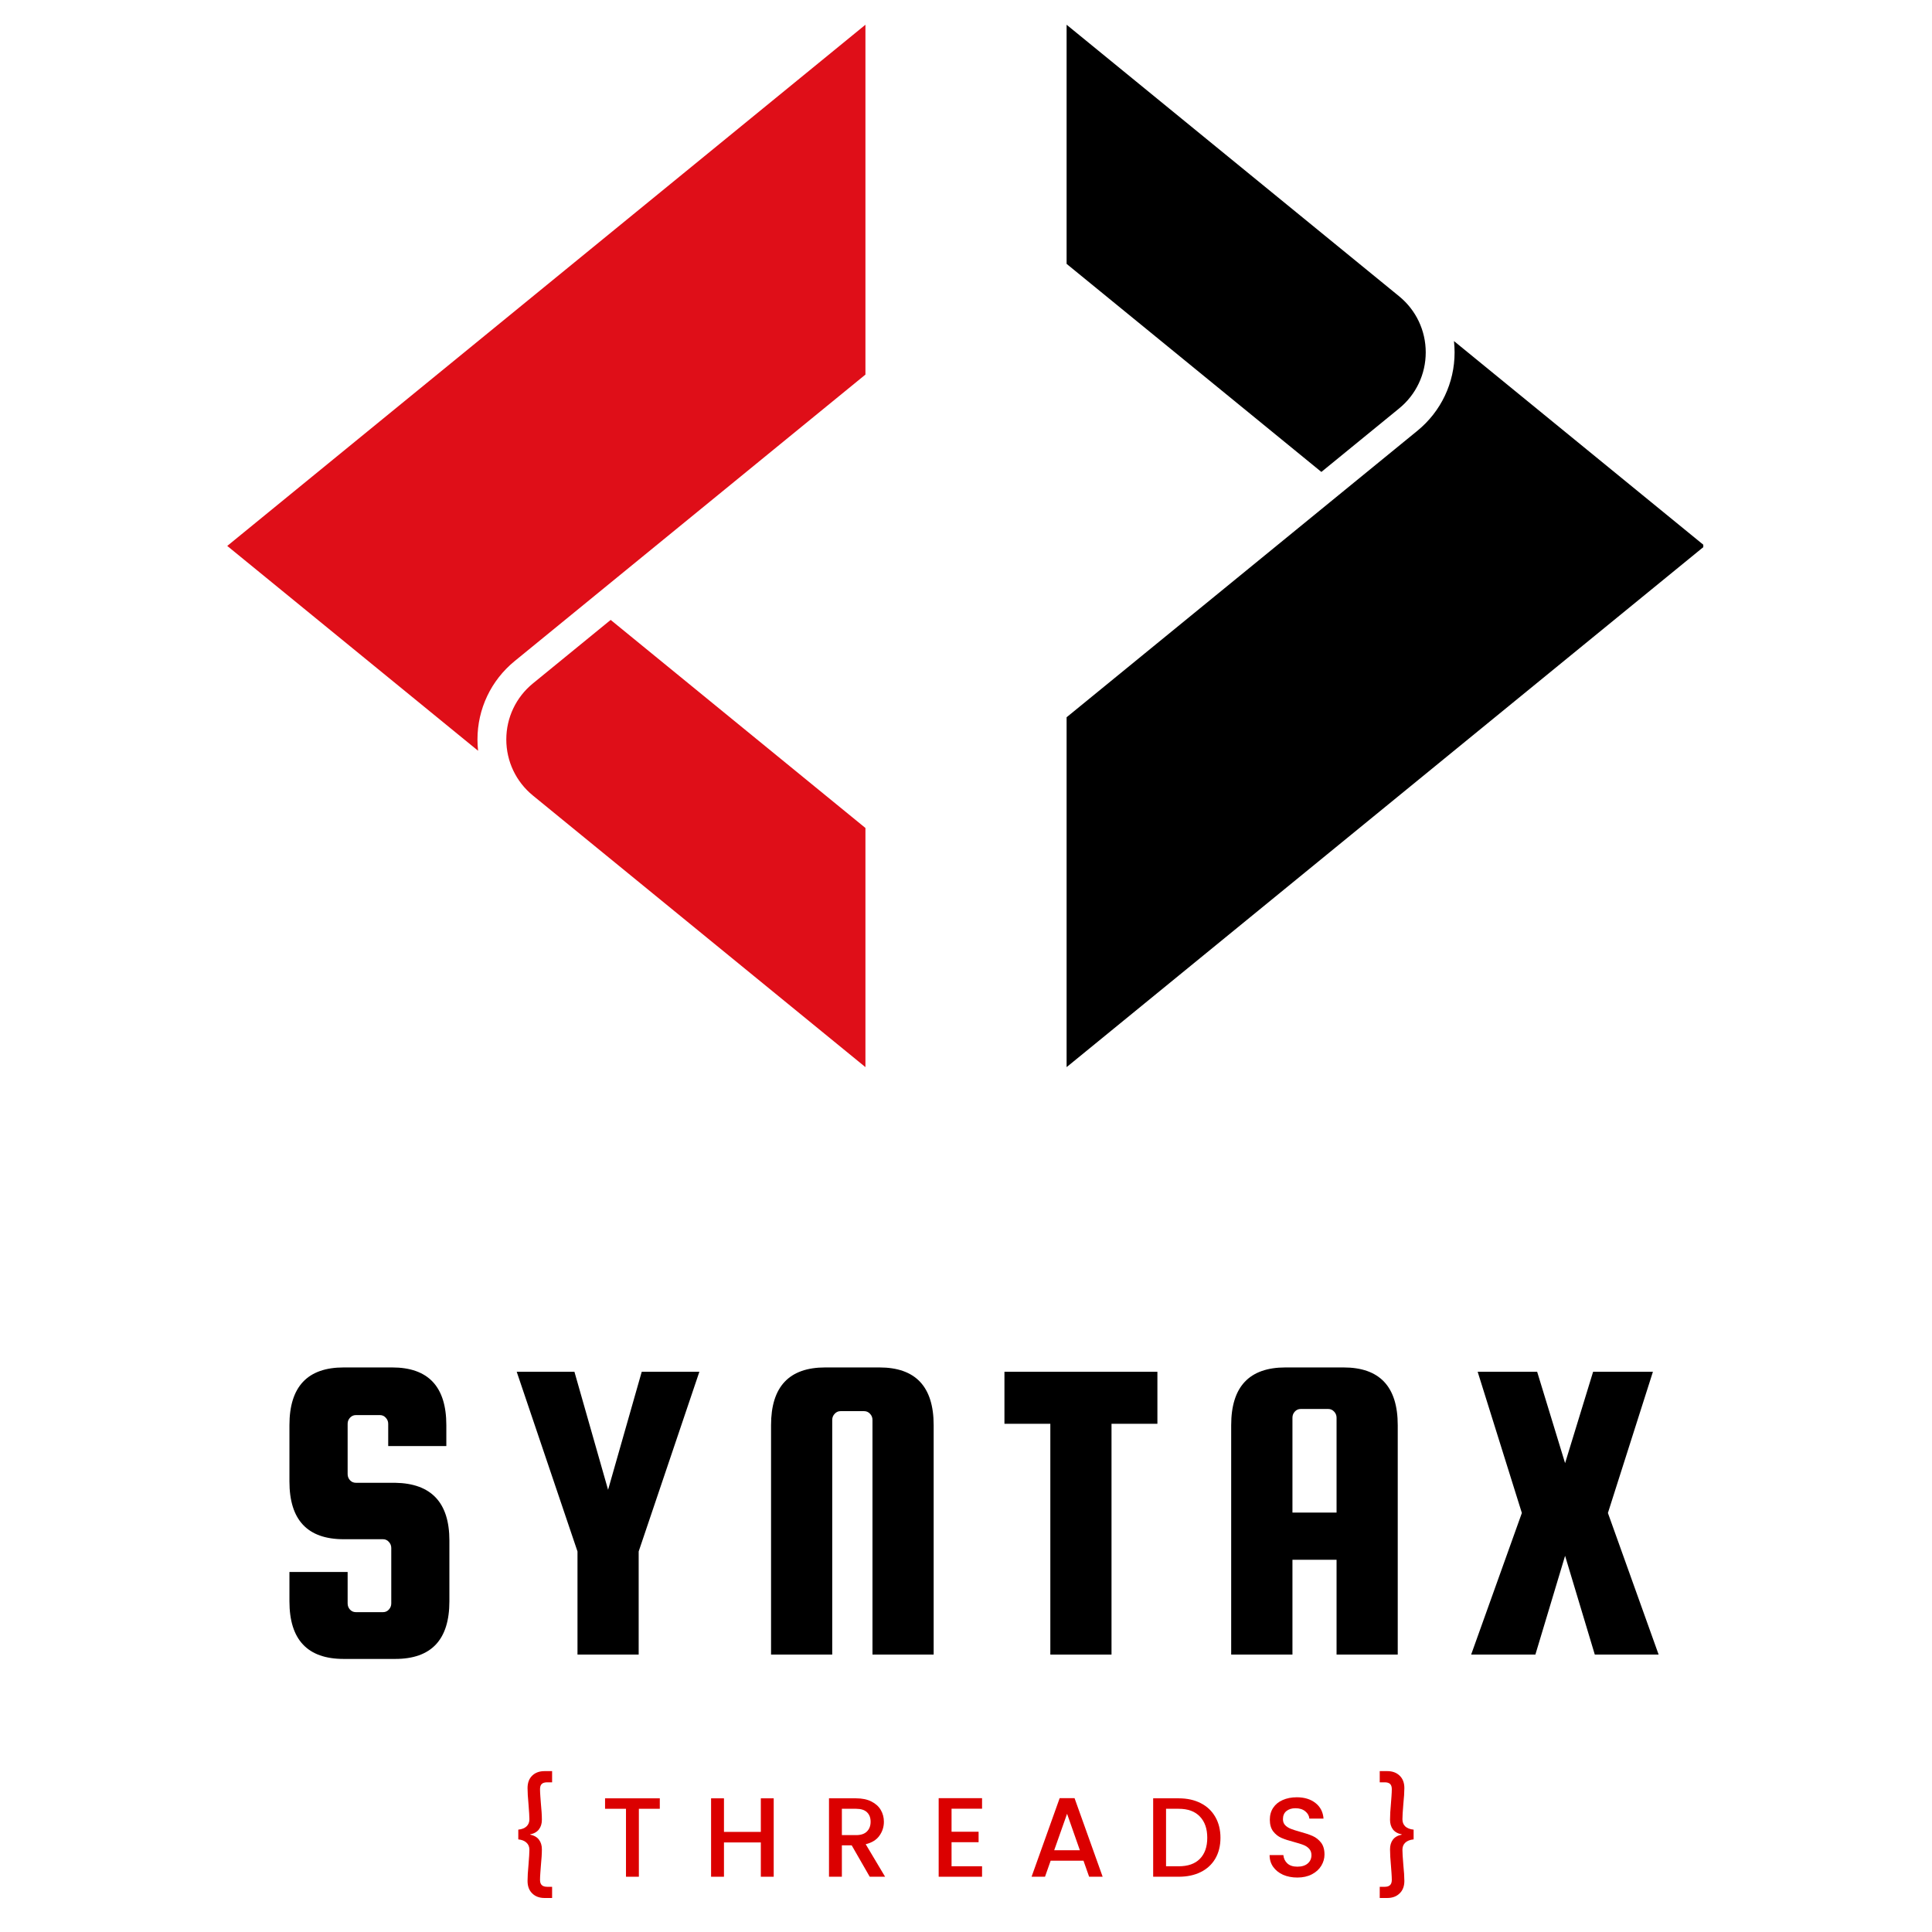<svg xmlns="http://www.w3.org/2000/svg" xmlns:xlink="http://www.w3.org/1999/xlink" width="500" zoomAndPan="magnify" viewBox="0 0 375 375" height="500" preserveAspectRatio="xMidYMid meet" version="1.0"><defs><g/><clipPath id="2183175b0a"><path d="M 44.109 4.703 L 168 4.703 L 168 146 L 44.109 146 Z M 44.109 4.703 " clip-rule="nonzero"/></clipPath><clipPath id="d3f30ee6d7"><path d="M 98 120 L 168 120 L 168 207.203 L 98 207.203 Z M 98 120 " clip-rule="nonzero"/></clipPath><clipPath id="0bbcfd9e81"><path d="M 207 66 L 330.609 66 L 330.609 207.203 L 207 207.203 Z M 207 66 " clip-rule="nonzero"/></clipPath><clipPath id="908ea660e0"><path d="M 207 4.703 L 277 4.703 L 277 92 L 207 92 Z M 207 4.703 " clip-rule="nonzero"/></clipPath></defs><g clip-path="url(#2183175b0a)"><path fill="#df0e18" d="M 44.109 105.965 L 167.98 4.801 L 167.98 72.707 L 116.762 114.539 L 99.895 128.316 C 95.305 132.062 92.676 137.609 92.676 143.531 C 92.676 144.27 92.715 145 92.797 145.723 Z M 44.109 105.965 " fill-opacity="1" fill-rule="nonzero"/></g><g clip-path="url(#d3f30ee6d7)"><path fill="#df0e18" d="M 103.438 154.414 C 100.156 151.734 98.273 147.77 98.273 143.531 C 98.273 139.297 100.156 135.332 103.438 132.652 L 118.531 120.324 L 167.98 160.711 L 167.98 207.129 Z M 103.438 154.414 " fill-opacity="1" fill-rule="nonzero"/></g><g clip-path="url(#0bbcfd9e81)"><path fill="#000000" d="M 207.027 139.219 L 258.246 97.387 L 275.113 83.613 C 279.703 79.867 282.336 74.32 282.336 68.395 C 282.336 67.656 282.293 66.926 282.215 66.203 L 330.898 105.965 L 207.027 207.129 Z M 207.027 139.219 " fill-opacity="1" fill-rule="nonzero"/></g><g clip-path="url(#908ea660e0)"><path fill="#000000" d="M 207.027 51.215 L 207.027 4.801 L 271.574 57.512 C 274.852 60.191 276.734 64.156 276.734 68.395 C 276.734 72.629 274.852 76.598 271.574 79.273 L 256.477 91.602 Z M 207.027 51.215 " fill-opacity="1" fill-rule="nonzero"/></g><g fill="#000000" fill-opacity="1"><g transform="translate(51.945, 321.153)"><g><path d="M 34.688 -40.469 L 23.406 -40.469 L 23.406 -44.797 C 23.406 -45.242 23.25 -45.633 22.938 -45.969 C 22.633 -46.312 22.254 -46.484 21.797 -46.484 L 17.141 -46.484 C 16.68 -46.484 16.297 -46.312 15.984 -45.969 C 15.68 -45.633 15.531 -45.242 15.531 -44.797 L 15.531 -35.031 C 15.531 -34.582 15.68 -34.188 15.984 -33.844 C 16.297 -33.508 16.68 -33.344 17.141 -33.344 L 24.766 -33.344 C 31.773 -33.227 35.281 -29.492 35.281 -22.141 L 35.281 -10.344 C 35.281 -2.883 31.773 0.844 24.766 0.844 L 14.766 0.844 C 7.742 0.844 4.234 -2.883 4.234 -10.344 L 4.234 -16.031 L 15.531 -16.031 L 15.531 -9.922 C 15.531 -9.473 15.68 -9.078 15.984 -8.734 C 16.297 -8.398 16.68 -8.234 17.141 -8.234 L 22.391 -8.234 C 22.848 -8.234 23.227 -8.398 23.531 -8.734 C 23.844 -9.078 24 -9.473 24 -9.922 L 24 -20.703 C 24 -21.148 23.844 -21.539 23.531 -21.875 C 23.227 -22.219 22.848 -22.391 22.391 -22.391 L 14.766 -22.391 C 7.742 -22.391 4.234 -26.125 4.234 -33.594 L 4.234 -44.531 C 4.234 -52 7.742 -55.734 14.766 -55.734 L 24.172 -55.734 C 31.18 -55.734 34.688 -52 34.688 -44.531 Z M 34.688 -40.469 "/></g></g></g><g fill="#000000" fill-opacity="1"><g transform="translate(99.7, 321.153)"><g><path d="M 36.047 -54.891 L 24.266 -20.016 L 24.266 0 L 12.391 0 L 12.391 -20.016 L 0.594 -54.891 L 11.797 -54.891 L 18.328 -31.984 L 24.859 -54.891 Z M 36.047 -54.891 "/></g></g></g><g fill="#000000" fill-opacity="1"><g transform="translate(145.504, 321.153)"><g><path d="M 35.719 0 L 23.844 0 L 23.844 -45.547 C 23.844 -46.004 23.688 -46.398 23.375 -46.734 C 23.062 -47.078 22.676 -47.25 22.219 -47.25 L 17.641 -47.25 C 17.191 -47.25 16.812 -47.078 16.5 -46.734 C 16.188 -46.398 16.031 -46.004 16.031 -45.547 L 16.031 0 L 4.156 0 L 4.156 -44.531 C 4.156 -52 7.66 -55.734 14.672 -55.734 L 25.188 -55.734 C 32.207 -55.734 35.719 -52 35.719 -44.531 Z M 35.719 0 "/></g></g></g><g fill="#000000" fill-opacity="1"><g transform="translate(193.853, 321.153)"><g><path d="M 1.109 -44.797 L 1.109 -54.891 L 30.797 -54.891 L 30.797 -44.797 L 21.891 -44.797 L 21.891 0 L 10.016 0 L 10.016 -44.797 Z M 1.109 -44.797 "/></g></g></g><g fill="#000000" fill-opacity="1"><g transform="translate(234.738, 321.153)"><g><path d="M 26.047 -55.734 C 33.055 -55.734 36.562 -52 36.562 -44.531 L 36.562 0 L 24.688 0 L 24.688 -18.406 L 16.125 -18.406 L 16.125 0 L 4.234 0 L 4.234 -44.531 C 4.234 -52 7.742 -55.734 14.766 -55.734 Z M 16.125 -27.562 L 24.688 -27.562 L 24.688 -45.984 C 24.688 -46.43 24.531 -46.82 24.219 -47.156 C 23.906 -47.5 23.523 -47.672 23.078 -47.672 L 17.734 -47.672 C 17.273 -47.672 16.891 -47.5 16.578 -47.156 C 16.273 -46.82 16.125 -46.43 16.125 -45.984 Z M 16.125 -27.562 "/></g></g></g><g fill="#000000" fill-opacity="1"><g transform="translate(284.783, 321.153)"><g><path d="M 36.047 -54.891 L 27.312 -27.484 L 37.156 0 L 24.766 0 L 19 -19.172 L 13.234 0 L 0.766 0 L 10.609 -27.484 L 2.031 -54.891 L 13.578 -54.891 L 19 -37.156 L 24.438 -54.891 Z M 36.047 -54.891 "/></g></g></g><g fill="#db0000" fill-opacity="1"><g transform="translate(97.835, 364.273)"><g><path d="M 2.766 -9.141 C 3.461 -9.211 3.992 -9.422 4.359 -9.766 C 4.734 -10.117 4.922 -10.582 4.922 -11.156 C 4.922 -11.676 4.863 -12.641 4.75 -14.047 C 4.625 -15.359 4.562 -16.41 4.562 -17.203 C 4.562 -18.234 4.863 -19.039 5.469 -19.625 C 6.07 -20.207 6.867 -20.5 7.859 -20.5 L 9.328 -20.5 L 9.328 -18.328 L 8.375 -18.328 C 7.906 -18.328 7.555 -18.223 7.328 -18.016 C 7.098 -17.805 6.984 -17.469 6.984 -17 C 6.984 -16.645 7.004 -16.176 7.047 -15.594 C 7.098 -15.008 7.129 -14.594 7.141 -14.344 C 7.273 -13 7.344 -11.906 7.344 -11.062 C 7.344 -10.32 7.156 -9.703 6.781 -9.203 C 6.406 -8.703 5.832 -8.375 5.062 -8.219 L 5.062 -8.172 C 5.832 -8.016 6.406 -7.688 6.781 -7.188 C 7.156 -6.688 7.344 -6.066 7.344 -5.328 C 7.344 -4.473 7.273 -3.375 7.141 -2.031 C 7.129 -1.789 7.098 -1.375 7.047 -0.781 C 7.004 -0.195 6.984 0.266 6.984 0.609 C 6.984 1.078 7.098 1.414 7.328 1.625 C 7.555 1.844 7.906 1.953 8.375 1.953 L 9.328 1.953 L 9.328 4.125 L 7.859 4.125 C 6.867 4.125 6.07 3.828 5.469 3.234 C 4.863 2.648 4.562 1.844 4.562 0.812 C 4.562 0.02 4.625 -1.031 4.75 -2.344 C 4.863 -3.75 4.922 -4.711 4.922 -5.234 C 4.922 -5.805 4.734 -6.266 4.359 -6.609 C 3.992 -6.961 3.461 -7.176 2.766 -7.25 Z M 2.766 -9.141 "/></g></g></g><g fill="#db0000" fill-opacity="1"><g transform="translate(116.582, 364.273)"><g><path d="M 11.484 -15.219 L 11.484 -13.188 L 7.422 -13.188 L 7.422 0 L 4.922 0 L 4.922 -13.188 L 0.859 -13.188 L 0.859 -15.219 Z M 11.484 -15.219 "/></g></g></g><g fill="#db0000" fill-opacity="1"><g transform="translate(136.38, 364.273)"><g><path d="M 13.797 -15.219 L 13.797 0 L 11.297 0 L 11.297 -6.656 L 4.141 -6.656 L 4.141 0 L 1.641 0 L 1.641 -15.219 L 4.141 -15.219 L 4.141 -8.703 L 11.297 -8.703 L 11.297 -15.219 Z M 13.797 -15.219 "/></g></g></g><g fill="#db0000" fill-opacity="1"><g transform="translate(159.266, 364.273)"><g><path d="M 9.547 0 L 6.047 -6.094 L 4.141 -6.094 L 4.141 0 L 1.641 0 L 1.641 -15.219 L 6.906 -15.219 C 8.07 -15.219 9.055 -15.016 9.859 -14.609 C 10.672 -14.203 11.281 -13.656 11.688 -12.969 C 12.094 -12.281 12.297 -11.516 12.297 -10.672 C 12.297 -9.672 12.004 -8.766 11.422 -7.953 C 10.848 -7.148 9.961 -6.602 8.766 -6.312 L 12.531 0 Z M 4.141 -8.078 L 6.906 -8.078 C 7.832 -8.078 8.531 -8.312 9 -8.781 C 9.477 -9.25 9.719 -9.879 9.719 -10.672 C 9.719 -11.453 9.484 -12.066 9.016 -12.516 C 8.555 -12.961 7.852 -13.188 6.906 -13.188 L 4.141 -13.188 Z M 4.141 -8.078 "/></g></g></g><g fill="#db0000" fill-opacity="1"><g transform="translate(180.554, 364.273)"><g><path d="M 4.141 -13.203 L 4.141 -8.734 L 9.391 -8.734 L 9.391 -6.703 L 4.141 -6.703 L 4.141 -2.031 L 10.062 -2.031 L 10.062 0 L 1.641 0 L 1.641 -15.25 L 10.062 -15.25 L 10.062 -13.203 Z M 4.141 -13.203 "/></g></g></g><g fill="#db0000" fill-opacity="1"><g transform="translate(199.477, 364.273)"><g><path d="M 10.828 -3.109 L 4.453 -3.109 L 3.359 0 L 0.75 0 L 6.203 -15.25 L 9.094 -15.25 L 14.547 0 L 11.922 0 Z M 10.125 -5.141 L 7.641 -12.219 L 5.141 -5.141 Z M 10.125 -5.141 "/></g></g></g><g fill="#db0000" fill-opacity="1"><g transform="translate(222.188, 364.273)"><g><path d="M 6.609 -15.219 C 8.234 -15.219 9.656 -14.906 10.875 -14.281 C 12.094 -13.664 13.035 -12.773 13.703 -11.609 C 14.367 -10.453 14.703 -9.102 14.703 -7.562 C 14.703 -6.008 14.367 -4.66 13.703 -3.516 C 13.035 -2.379 12.094 -1.508 10.875 -0.906 C 9.656 -0.301 8.234 0 6.609 0 L 1.641 0 L 1.641 -15.219 Z M 6.609 -2.031 C 8.391 -2.031 9.754 -2.508 10.703 -3.469 C 11.66 -4.438 12.141 -5.801 12.141 -7.562 C 12.141 -9.32 11.66 -10.695 10.703 -11.688 C 9.754 -12.688 8.391 -13.188 6.609 -13.188 L 4.141 -13.188 L 4.141 -2.031 Z M 6.609 -2.031 "/></g></g></g><g fill="#db0000" fill-opacity="1"><g transform="translate(245.161, 364.273)"><g><path d="M 6.656 0.156 C 5.633 0.156 4.711 -0.02 3.891 -0.375 C 3.078 -0.738 2.438 -1.25 1.969 -1.906 C 1.5 -2.562 1.266 -3.328 1.266 -4.203 L 3.938 -4.203 C 4 -3.547 4.258 -3.004 4.719 -2.578 C 5.176 -2.16 5.82 -1.953 6.656 -1.953 C 7.52 -1.953 8.191 -2.16 8.672 -2.578 C 9.148 -2.992 9.391 -3.531 9.391 -4.188 C 9.391 -4.695 9.238 -5.113 8.938 -5.438 C 8.645 -5.758 8.273 -6.004 7.828 -6.172 C 7.379 -6.348 6.766 -6.539 5.984 -6.75 C 4.984 -7.008 4.172 -7.273 3.547 -7.547 C 2.93 -7.816 2.406 -8.234 1.969 -8.797 C 1.531 -9.367 1.312 -10.129 1.312 -11.078 C 1.312 -11.961 1.531 -12.734 1.969 -13.391 C 2.406 -14.047 3.02 -14.547 3.812 -14.891 C 4.602 -15.242 5.516 -15.422 6.547 -15.422 C 8.023 -15.422 9.234 -15.051 10.172 -14.312 C 11.117 -13.57 11.641 -12.562 11.734 -11.281 L 8.984 -11.281 C 8.941 -11.832 8.676 -12.305 8.188 -12.703 C 7.707 -13.098 7.07 -13.297 6.281 -13.297 C 5.57 -13.297 4.988 -13.113 4.531 -12.75 C 4.082 -12.383 3.859 -11.859 3.859 -11.172 C 3.859 -10.703 4 -10.316 4.281 -10.016 C 4.562 -9.723 4.922 -9.488 5.359 -9.312 C 5.805 -9.133 6.406 -8.941 7.156 -8.734 C 8.164 -8.461 8.988 -8.188 9.625 -7.906 C 10.258 -7.625 10.801 -7.195 11.25 -6.625 C 11.695 -6.051 11.922 -5.281 11.922 -4.312 C 11.922 -3.539 11.711 -2.812 11.297 -2.125 C 10.879 -1.438 10.27 -0.883 9.469 -0.469 C 8.676 -0.051 7.738 0.156 6.656 0.156 Z M 6.656 0.156 "/></g></g></g><g fill="#db0000" fill-opacity="1"><g transform="translate(265.836, 364.273)"><g><path d="M 8.547 -7.25 C 7.836 -7.176 7.297 -6.961 6.922 -6.609 C 6.555 -6.266 6.375 -5.805 6.375 -5.234 C 6.375 -4.711 6.43 -3.75 6.547 -2.344 C 6.68 -1.031 6.75 0.02 6.75 0.812 C 6.75 1.844 6.441 2.648 5.828 3.234 C 5.223 3.828 4.426 4.125 3.438 4.125 L 1.969 4.125 L 1.969 1.953 L 2.938 1.953 C 3.406 1.953 3.75 1.844 3.969 1.625 C 4.195 1.414 4.312 1.078 4.312 0.609 C 4.312 0.266 4.289 -0.195 4.25 -0.781 C 4.207 -1.375 4.176 -1.789 4.156 -2.031 C 4.031 -3.375 3.969 -4.473 3.969 -5.328 C 3.969 -6.066 4.148 -6.688 4.516 -7.188 C 4.891 -7.688 5.469 -8.016 6.25 -8.172 L 6.25 -8.219 C 5.469 -8.375 4.891 -8.703 4.516 -9.203 C 4.148 -9.703 3.969 -10.32 3.969 -11.062 C 3.969 -11.906 4.031 -13 4.156 -14.344 C 4.176 -14.594 4.207 -15.008 4.25 -15.594 C 4.289 -16.176 4.312 -16.645 4.312 -17 C 4.312 -17.469 4.195 -17.805 3.969 -18.016 C 3.75 -18.223 3.406 -18.328 2.938 -18.328 L 1.969 -18.328 L 1.969 -20.5 L 3.438 -20.5 C 4.426 -20.5 5.223 -20.207 5.828 -19.625 C 6.441 -19.039 6.75 -18.234 6.75 -17.203 C 6.75 -16.41 6.68 -15.359 6.547 -14.047 C 6.43 -12.641 6.375 -11.676 6.375 -11.156 C 6.375 -10.582 6.555 -10.117 6.922 -9.766 C 7.297 -9.422 7.836 -9.211 8.547 -9.141 Z M 8.547 -7.25 "/></g></g></g></svg>